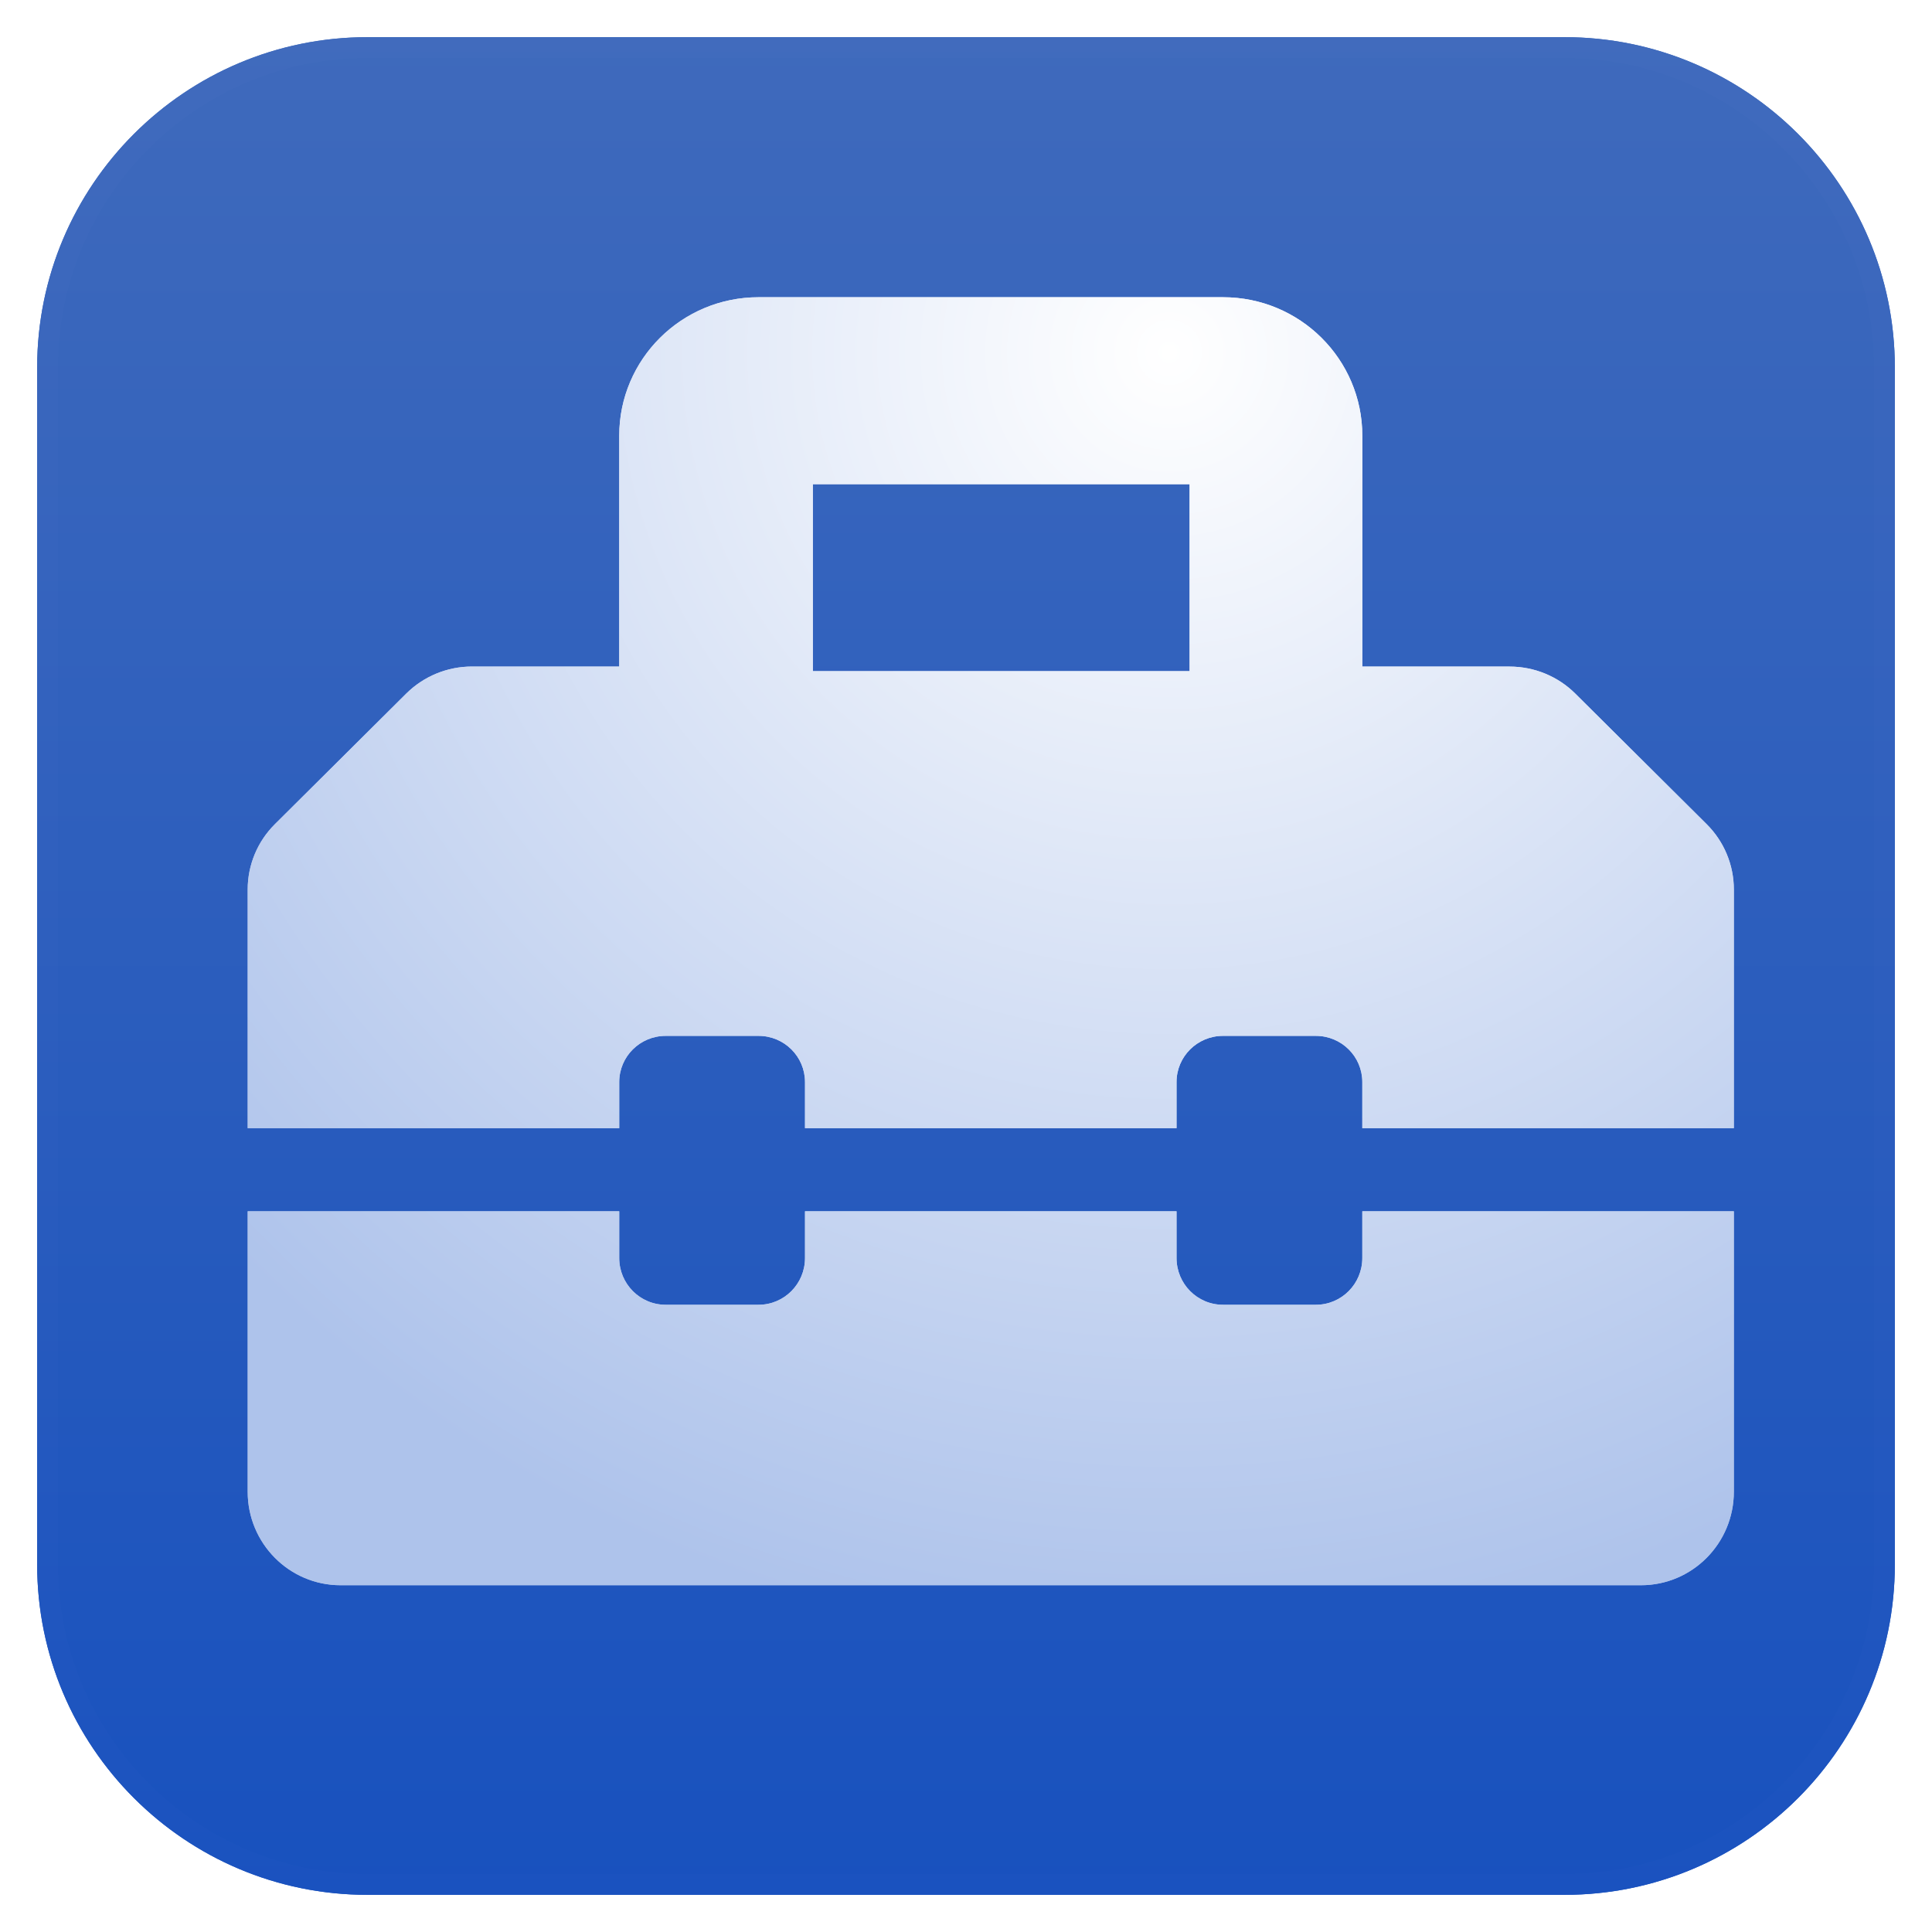 <svg xmlns="http://www.w3.org/2000/svg" xmlns:xlink="http://www.w3.org/1999/xlink" width="78" height="78" viewBox="0 0 78 78">
  <defs>
    <path id="model-open-a" d="M0.5,13.84 C0.5,6.473 6.473,0.5 13.84,0.5 L62.16,0.5 C69.527,0.5 75.5,6.473 75.5,13.84 L75.5,62.16 C75.5,69.527 69.527,75.5 62.16,75.5 L13.84,75.5 C6.473,75.5 0.5,69.527 0.5,62.16 L0.5,13.84 Z"/>
    <linearGradient id="model-open-c" x1="50%" x2="50%" y1="0%" y2="100%">
      <stop offset="0%" stop-color="#3F6ABC"/>
      <stop offset="100%" stop-color="#1851BE"/>
    </linearGradient>
    <filter id="model-open-d" width="107.4%" height="107.4%" x="-3.7%" y="-3.7%" filterUnits="objectBoundingBox">
      <feGaussianBlur in="SourceGraphic" stdDeviation=".65"/>
    </filter>
    <radialGradient id="model-open-e" cx="61.859%" cy="4.703%" r="100%" fx="61.859%" fy="4.703%" gradientTransform="matrix(0 1 -.867 0 .66 -.572)">
      <stop offset="0%" stop-color="#FFF"/>
      <stop offset="100%" stop-color="#AEC3EB"/>
    </radialGradient>
  </defs>
  <g fill="none" fill-rule="evenodd" transform="translate(1 1)">
    <mask id="model-open-b" fill="#fff">
      <use xlink:href="#model-open-a"/>
    </mask>
    <path d="M0.5,13.84 C0.5,6.473 6.473,0.5 13.84,0.5 L62.16,0.5 C69.527,0.5 75.5,6.473 75.5,13.84 L75.5,62.16 C75.5,69.527 69.527,75.5 62.16,75.5 L13.84,75.5 C6.473,75.5 0.5,69.527 0.5,62.16 L0.5,13.84 Z" mask="url(#model-open-b)"/>
    <path d="M0.5,13.84 C0.5,6.473 6.473,0.5 13.84,0.5 L62.16,0.5 C69.527,0.5 75.5,6.473 75.5,13.84 L75.5,62.16 C75.5,69.527 69.527,75.5 62.16,75.5 L13.84,75.5 C6.473,75.5 0.5,69.527 0.5,62.16 L0.5,13.84 Z"/>
    <path d="M0.5,13.84 C0.5,6.473 6.473,0.5 13.84,0.5 L62.16,0.5 C69.527,0.5 75.5,6.473 75.5,13.84 L75.5,62.16 C75.5,69.527 69.527,75.5 62.16,75.5 L13.84,75.5 C6.473,75.5 0.5,69.527 0.5,62.16 L0.5,13.84 Z"/>
    <path fill="url(#model-open-c)" fill-rule="nonzero" stroke="#FFF" stroke-opacity=".01" stroke-width="1.68" d="M0.5,13.84 C0.5,6.473 6.473,0.5 13.84,0.5 L62.16,0.5 C69.527,0.5 75.5,6.473 75.5,13.84 L75.5,62.16 C75.5,69.527 69.527,75.5 62.16,75.5 L13.84,75.5 C6.473,75.5 0.5,69.527 0.5,62.16 L0.5,13.84 Z" filter="url(#model-open-d)"/>
    <path fill="url(#model-open-c)" fill-rule="nonzero" stroke="#FFF" stroke-opacity=".01" stroke-width="1.68" d="M0.5,13.84 C0.5,6.473 6.473,0.5 13.84,0.5 L62.16,0.5 C69.527,0.5 75.5,6.473 75.5,13.84 L75.5,62.16 C75.5,69.527 69.527,75.5 62.16,75.5 L13.84,75.5 C6.473,75.5 0.5,69.527 0.5,62.16 L0.5,13.84 Z"/>
    <g fill="url(#model-open-e)" fill-rule="nonzero" transform="translate(9 11)">
      <path d="M58.902,21.274 L53.599,16.003 C52.896,15.304 51.942,14.912 50.947,14.912 L45,14.912 L45,5.591 C45,2.503 42.482,0 39.375,0 L20.625,0 C17.518,0 15,2.503 15,5.591 L15,14.91 L9.053,14.91 C8.058,14.91 7.105,15.303 6.401,16.002 L1.098,21.274 C0.395,21.973 0,22.921 0,23.91 L0,33.548 L15,33.548 L15,31.685 C15,30.655 15.839,29.821 16.875,29.821 L20.625,29.821 C21.661,29.821 22.5,30.655 22.5,31.685 L22.5,33.548 L37.5,33.548 L37.5,31.685 C37.5,30.655 38.339,29.821 39.375,29.821 L43.125,29.821 C44.161,29.821 45,30.655 45,31.685 L45,33.548 L60,33.548 L60,23.909 C60,22.921 59.605,21.973 58.902,21.274 Z M38.028,15.097 L22.817,15.097 L22.817,7.548 L38.028,7.548 L38.028,15.097 Z M45,38.79 C45,39.833 44.161,40.677 43.125,40.677 L39.375,40.677 C38.339,40.677 37.5,39.833 37.5,38.79 L37.5,36.903 L22.5,36.903 L22.5,38.79 C22.5,39.833 21.661,40.677 20.625,40.677 L16.875,40.677 C15.839,40.677 15,39.833 15,38.79 L15,36.903 L0,36.903 L0,48.226 C0,50.31 1.679,52 3.75,52 L56.25,52 C58.321,52 60,50.31 60,48.226 L60,36.903 L45,36.903 L45,38.79 Z"/>
      <path d="M58.902,21.274 L53.599,16.003 C52.896,15.304 51.942,14.912 50.947,14.912 L45,14.912 L45,5.591 C45,2.503 42.482,0 39.375,0 L20.625,0 C17.518,0 15,2.503 15,5.591 L15,14.91 L9.053,14.91 C8.058,14.91 7.105,15.303 6.401,16.002 L1.098,21.274 C0.395,21.973 0,22.921 0,23.91 L0,33.548 L15,33.548 L15,31.685 C15,30.655 15.839,29.821 16.875,29.821 L20.625,29.821 C21.661,29.821 22.5,30.655 22.5,31.685 L22.5,33.548 L37.5,33.548 L37.5,31.685 C37.5,30.655 38.339,29.821 39.375,29.821 L43.125,29.821 C44.161,29.821 45,30.655 45,31.685 L45,33.548 L60,33.548 L60,23.909 C60,22.921 59.605,21.973 58.902,21.274 Z M38.028,15.097 L22.817,15.097 L22.817,7.548 L38.028,7.548 L38.028,15.097 Z M45,38.79 C45,39.833 44.161,40.677 43.125,40.677 L39.375,40.677 C38.339,40.677 37.5,39.833 37.5,38.79 L37.5,36.903 L22.5,36.903 L22.5,38.79 C22.5,39.833 21.661,40.677 20.625,40.677 L16.875,40.677 C15.839,40.677 15,39.833 15,38.79 L15,36.903 L0,36.903 L0,48.226 C0,50.31 1.679,52 3.75,52 L56.25,52 C58.321,52 60,50.31 60,48.226 L60,36.903 L45,36.903 L45,38.79 Z"/>
    </g>
  </g>
</svg>
